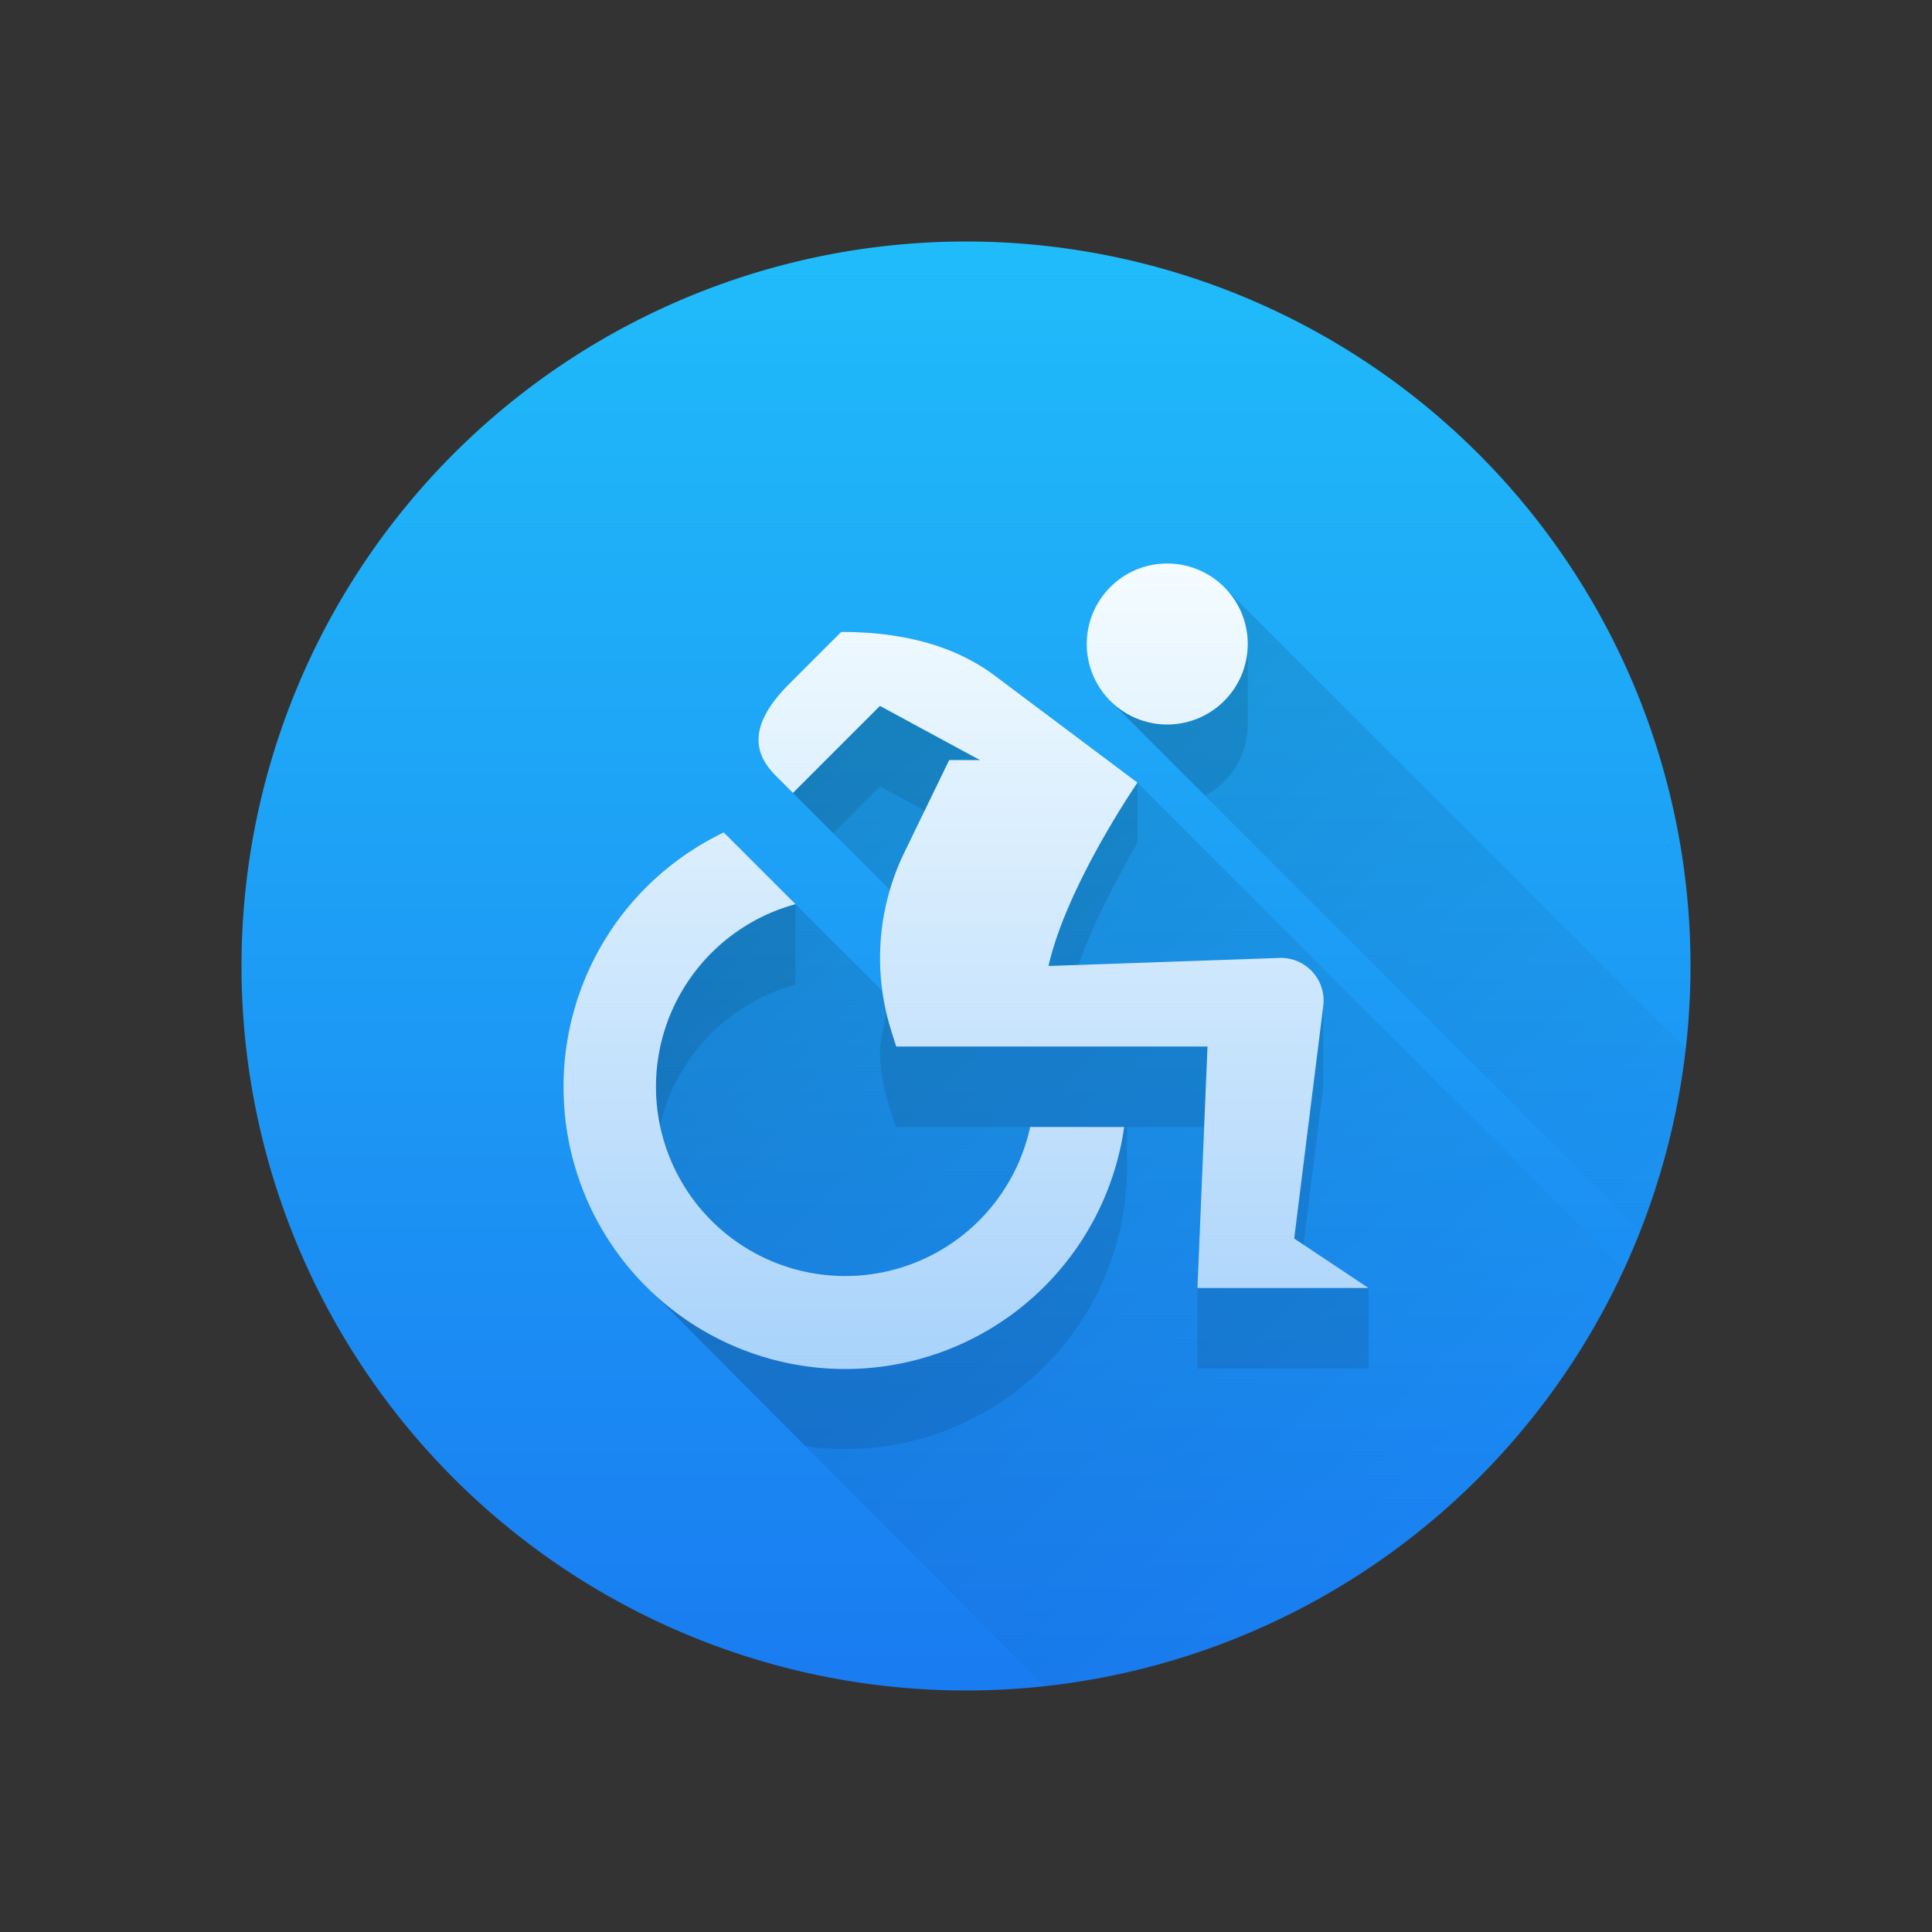 <svg xmlns="http://www.w3.org/2000/svg" fill="none" viewBox="0 0 24 24" width="24" height="24">
  <rect x="0" y="0" width="24" height="24" fill="#333333" stroke="none"/>
  <defs>
    <linearGradient id="a" x1="-246.511" x2="-246.511" y1="20" y2="2" gradientUnits="userSpaceOnUse">
      <stop stop-color="#197CF1"/>
      <stop offset="1" stop-color="#20BCFA"/>
    </linearGradient>
    <linearGradient id="b" x1="6" x2="19.966" y1="6.293" y2="20.802" gradientUnits="userSpaceOnUse">
      <stop/>
      <stop offset=".35" stop-opacity=".5"/>
      <stop offset=".798" stop-opacity="0"/>
    </linearGradient>
    <linearGradient id="c" x1="6" x2="19.966" y1="6.293" y2="20.802" gradientUnits="userSpaceOnUse">
      <stop/>
      <stop offset=".35" stop-opacity=".5"/>
      <stop offset=".798" stop-opacity="0"/>
    </linearGradient>
    <linearGradient id="d" x1="11.02" x2="11.02" y1="22" y2="6" gradientUnits="userSpaceOnUse">
      <stop stop-color="#7CBAF8"/>
      <stop offset="1" stop-color="#F4FCFF"/>
    </linearGradient>
    <linearGradient id="e" x1="11.02" x2="11.02" y1="22" y2="6" gradientUnits="userSpaceOnUse">
      <stop stop-color="#7CBAF8"/>
      <stop offset="1" stop-color="#F4FCFF"/>
    </linearGradient>
    <linearGradient id="f" x1="11.02" x2="11.02" y1="22" y2="6" gradientUnits="userSpaceOnUse">
      <stop stop-color="#7CBAF8"/>
      <stop offset="1" stop-color="#F4FCFF"/>
    </linearGradient>
  </defs>
  <g transform="translate(1,1)">
    <path fill="url(#a)" d="M20 11a9 9 0 1 0-18 0 9 9 0 1 0 18 0"/>
    <g opacity=".2">
      <path fill="url(#b)" d="m19.942 12.028-5.735-5.735-1.414 1.414 6.586 6.586a8.942 8.942 0 0 0 .563-2.265"/>
      <path fill="url(#c)" d="M19.176 14.768 13.13 8.722 11.367 7.4c-.346-.26-.917-.55-1.917-.55l-.775 1.825 1.38 1.38a3 3 0 0 0-.095 1.255L7.991 9.341a3.5 3.5 0 0 0-.966 5.634l4.948 4.973a9.007 9.007 0 0 0 7.203-5.18"/>
    </g>
    <g fill="#000" opacity=".1">
      <path fill-rule="evenodd" d="m9.35 9.35-.675-.675.288-.679.968-.397 3.199 1.123v.744c-.25.442-.598 1.098-.729 1.52l3.037.416v1.094l-.246 1.965L16 15v1h-2.125v-1l.083-2H13v.5a3.5 3.5 0 0 1-3.995 3.465l-1.98-1.99A3.49 3.49 0 0 1 6 12.5l1.5-2.27h1.38l.002.002v1A2.364 2.364 0 0 0 7.195 13v1.385L9.5 15l3-1.005V13h-2.367c-.137-.367-.202-.648-.202-1l.555-2.93-.555-.301z" clip-rule="evenodd"/>
      <path d="M13.97 8.883A1 1 0 0 0 14.5 8V7l-1.707.707z"/>
    </g>
    <path fill="url(#d)" d="M13.5 8a1 1 0 1 0 0-2 1 1 0 0 0 0 2"/>
    <path fill="url(#e)" d="M6 12.5a3.5 3.5 0 0 1 1.991-3.159l.891.891A2.351 2.351 0 1 0 11.797 13h1.168A3.5 3.5 0 0 1 6 12.5"/>
    <path fill="url(#f)" d="M9.931 7.769 8.85 8.85l-.175-.175C8.5 8.5 8.15 8.15 8.8 7.5l.65-.65c1 0 1.57.29 1.917.55l1.763 1.322S12.25 10 12.025 11l2.868-.1a.53.53 0 0 1 .545.596l-.361 2.889L16 15h-2.125L14 12h-3.867l-.063-.2a3 3 0 0 1 .163-2.208l.558-1.15h.383z"/>
  </g>
</svg>
